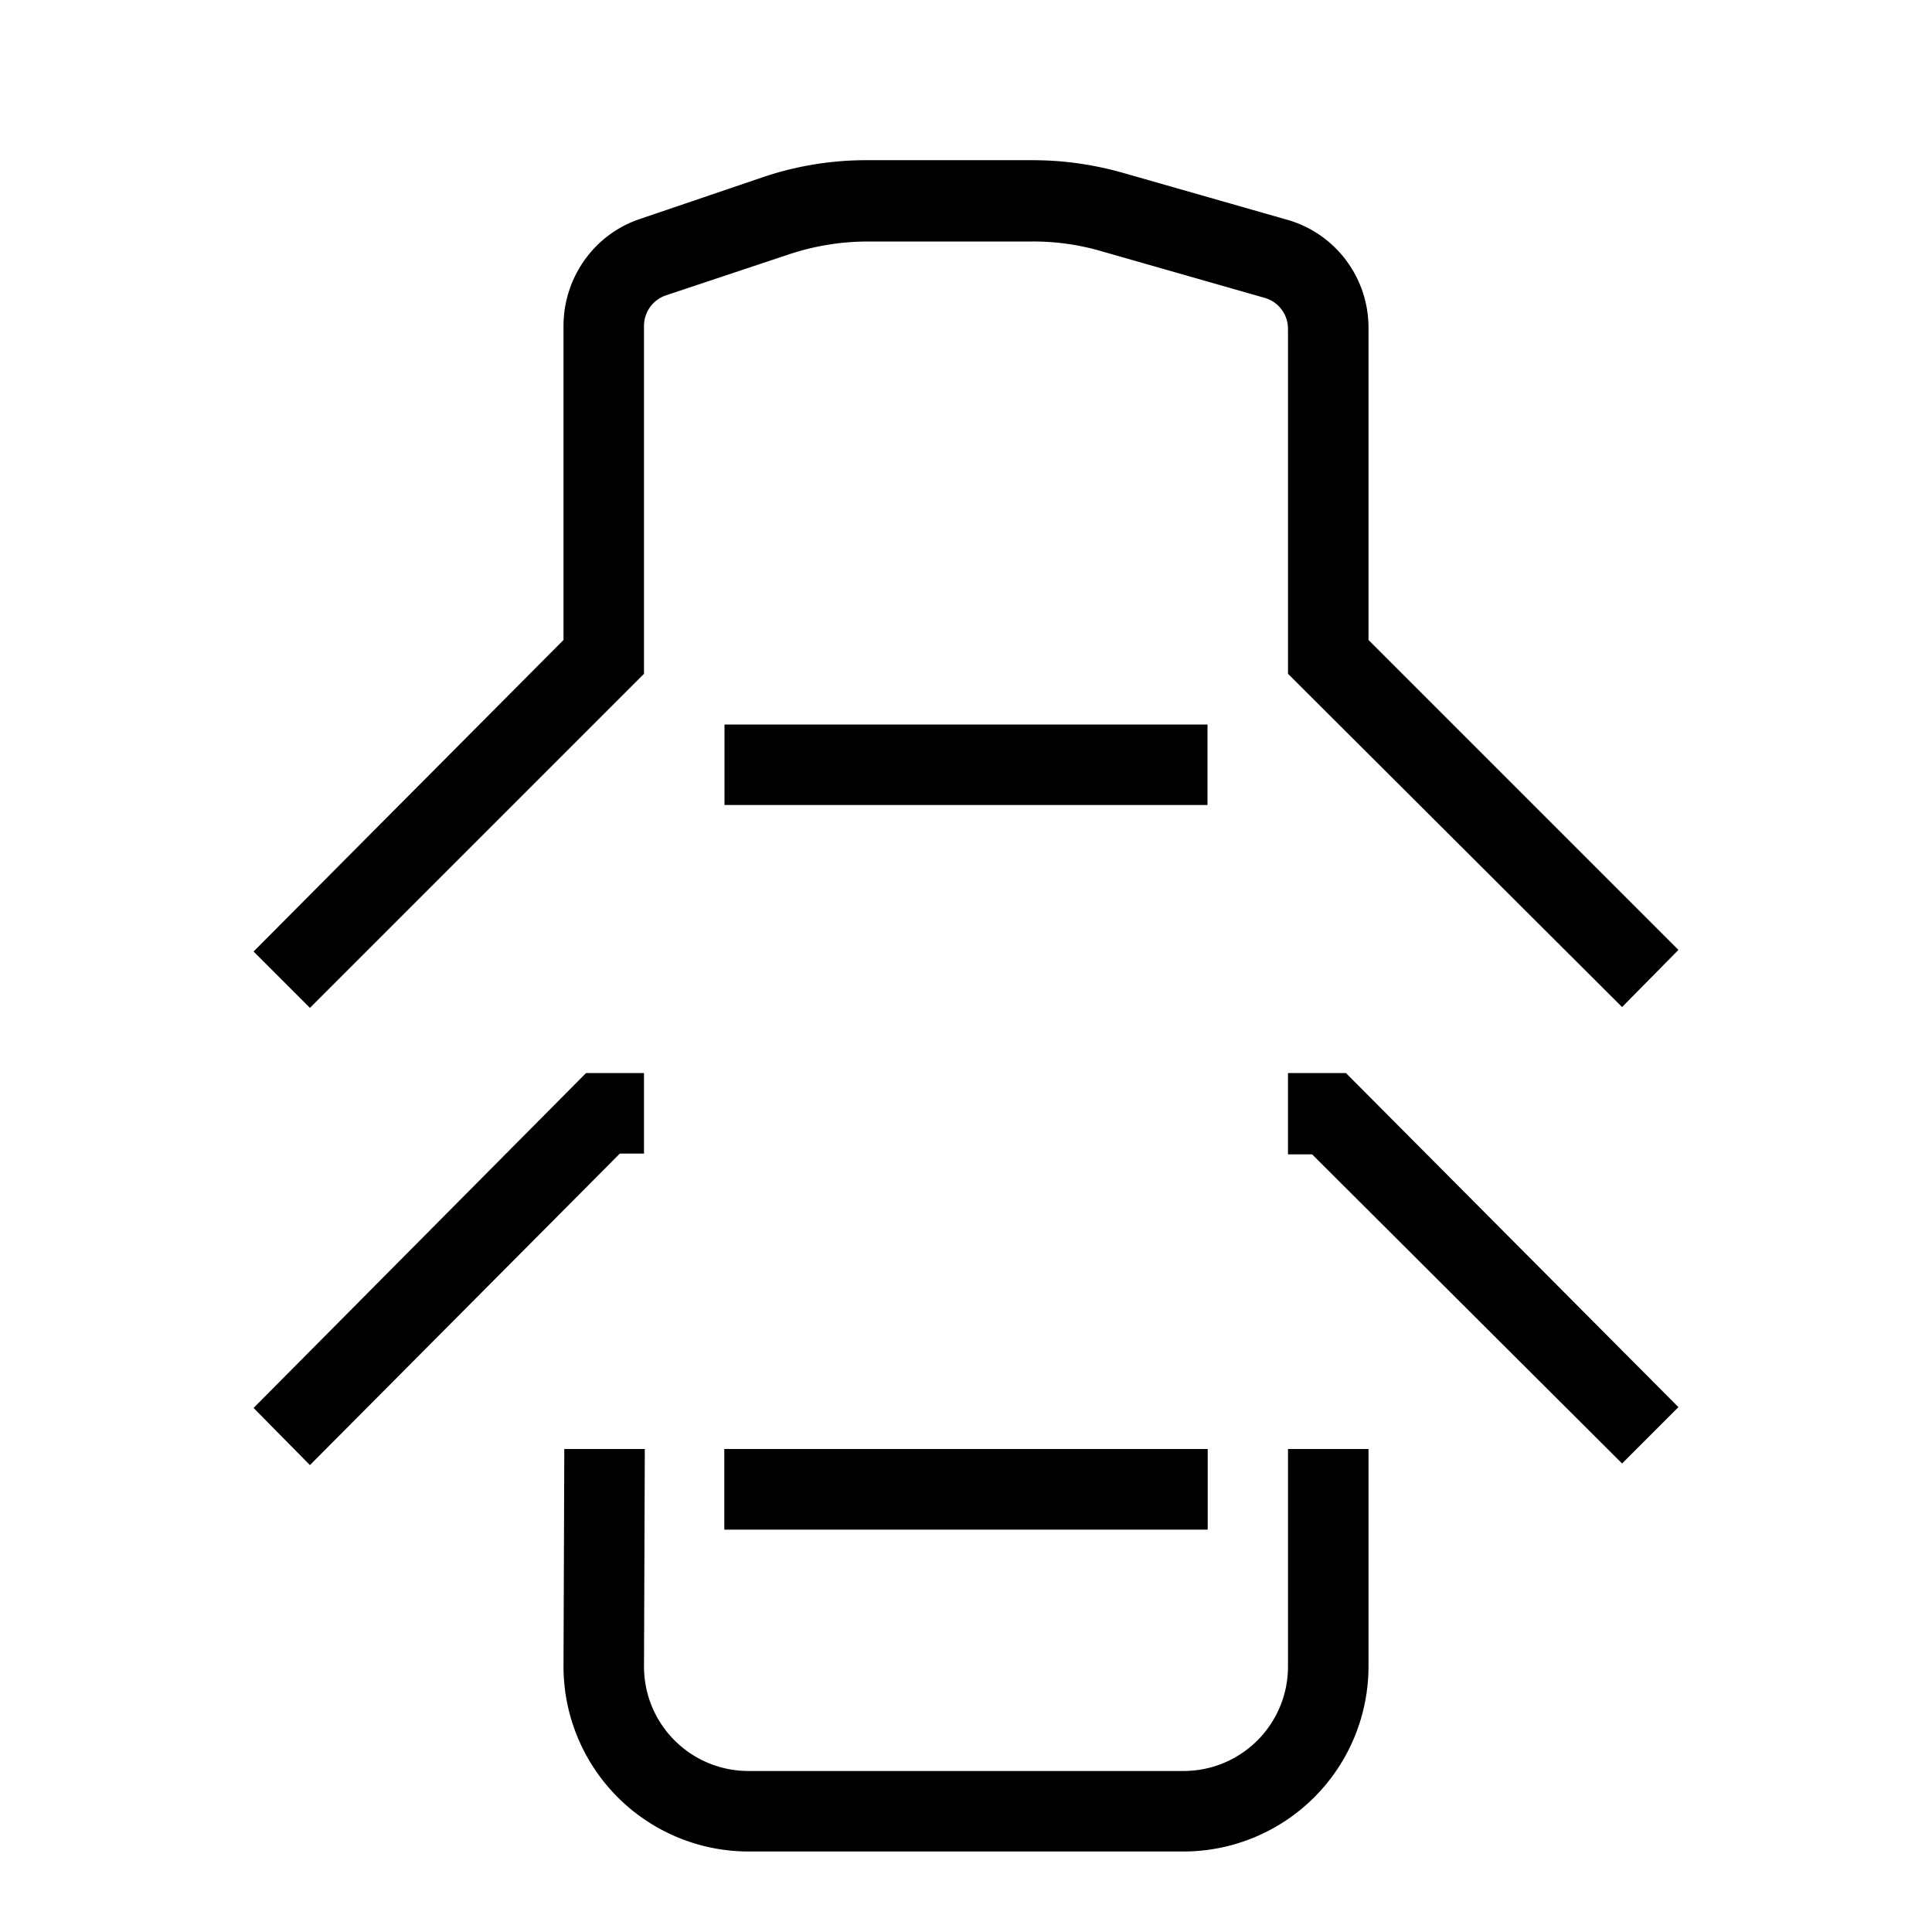 <svg width="24" height="24" fill="none" xmlns="http://www.w3.org/2000/svg"><path fill="currentColor" d="M10.79 3q-.51 0-.99.16l-1.53.51a.4.4 0 0 0-.27.38v4.32l-4.15 4.15-.7-.7L7 7.95v-3.9c0-.6.38-1.14.95-1.33l1.53-.52a4 4 0 0 1 1.3-.21h2.05q.57 0 1.13.16l2.03.58c.6.17 1.01.72 1.01 1.34v3.88l3.85 3.85-.7.71L16 8.37V4.08a.4.4 0 0 0-.29-.38l-2.03-.58a3 3 0 0 0-.85-.12zM15 10H9V9h6zm-7.72 3.33H8v1h-.3L3.85 18.2l-.7-.71zm8.72 0h.72l4.13 4.15-.7.7-3.85-3.84H16zM15 19H9v-1h6z"/><path fill="currentColor" d="M8 20.7c0 .72.58 1.3 1.3 1.3h5.4c.72 0 1.3-.58 1.3-1.3V18h1v2.7a2.3 2.3 0 0 1-2.3 2.3H9.3A2.3 2.3 0 0 1 7 20.7l.01-2.7h1zm7-1.7H9v-1h6z"/></svg>